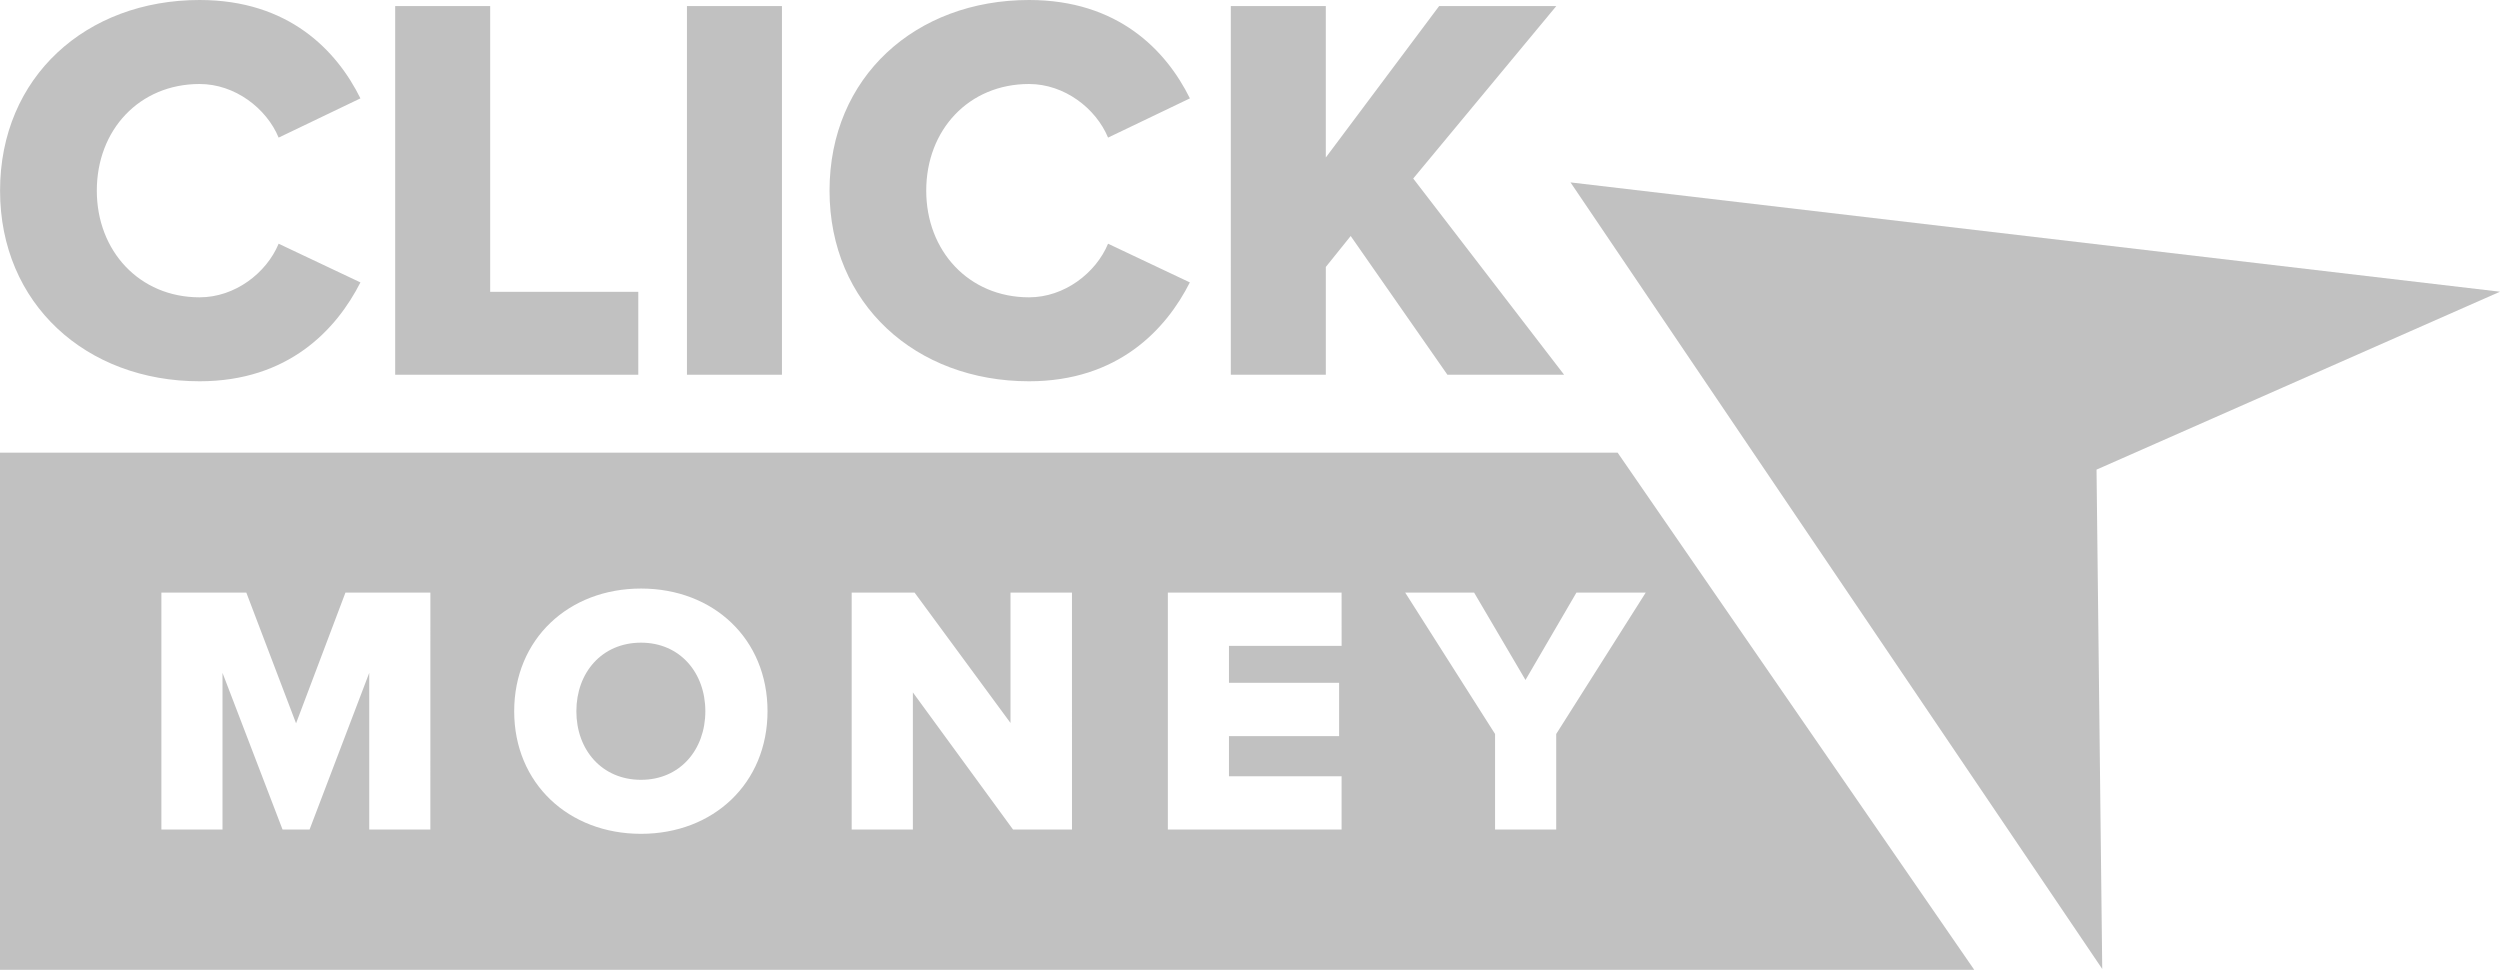 <svg id="Layer_1" data-name="Layer 1" xmlns="http://www.w3.org/2000/svg" viewBox="0 0 868.41 336.88"><defs><style>.cls-1{fill:#C1C1C1;}</style></defs><title>Logo-gray</title><path class="cls-1" d="M623.77,804.8c-13.58,0-22.46,10.37-22.46,23.82s8.89,23.82,22.46,23.82,22.34-10.49,22.34-23.82S637.34,804.8,623.77,804.8Z" transform="translate(-401.1 -581.56)"/><path class="cls-1" d="M963,738.79H401.1V918.44h685.78ZM550.59,869.72H529.36V815.29l-20.73,54.43h-9.38l-20.86-54.43v54.43H457.16V787.4h29.5l17.28,45.42L521.1,787.4h29.5Zm73.18,1.48c-25.18,0-44.06-17.53-44.06-42.58S598.59,786,623.77,786s43.94,17.53,43.94,42.58S648.94,871.2,623.77,871.2Zm149.7-1.48H753l-34.8-47.64v47.64H696.94V787.4h21.85l33.32,45.29V787.4h21.35Zm93.66-63.81H828v12.84h38.26v18.51H828V851.2h39.12v18.51H806.77V787.4h60.35Zm74.54,63.81H920.43v-33.2L889.21,787.4h23.94L931,817.76,948.7,787.4h24.07l-31.1,49.12Z" transform="translate(-401.1 -581.56)"/><polyline class="cls-1" points="728.26 163.13 868.41 101.33 545.54 63.36 730.24 336.58"/><path class="cls-1" d="M401.12,647.79c0-39.55,29.95-66.23,69.31-66.23,30.91,0,47.61,17.47,55.87,34.17l-28.41,13.63c-4.22-10.18-15.17-18.62-27.45-18.62-20.93,0-35.71,15.93-35.71,37.05,0,20.93,14.78,37.05,35.71,37.05,12.29,0,23.23-8.45,27.45-18.62l28.41,13.44C518,696,501.34,714,470.43,714,431.07,714,401.12,687.15,401.12,647.79Z" transform="translate(-401.1 -581.56)"/><path class="cls-1" d="M538.37,711.73V583.67h33v99.26h51.45v28.8Z" transform="translate(-401.1 -581.56)"/><path class="cls-1" d="M639.72,711.73V583.67h33V711.73Z" transform="translate(-401.1 -581.56)"/><path class="cls-1" d="M689.25,647.79c0-39.55,29.95-66.23,69.31-66.23,30.91,0,47.61,17.47,55.87,34.17L786,629.36c-4.22-10.18-15.17-18.62-27.45-18.62-20.93,0-35.71,15.93-35.71,37.05,0,20.93,14.78,37.05,35.71,37.05,12.29,0,23.23-8.45,27.45-18.62l28.41,13.44C806.17,696,789.47,714,758.56,714,719.2,714,689.25,687.15,689.25,647.79Z" transform="translate(-401.1 -581.56)"/><path class="cls-1" d="M903.88,711.73l-33.6-48.19-8.64,10.75v37.44h-33V583.67h33v52.6L901,583.67h40.7L892,643.57l52.41,68.16Z" transform="translate(-401.1 -581.56)"/></svg>
